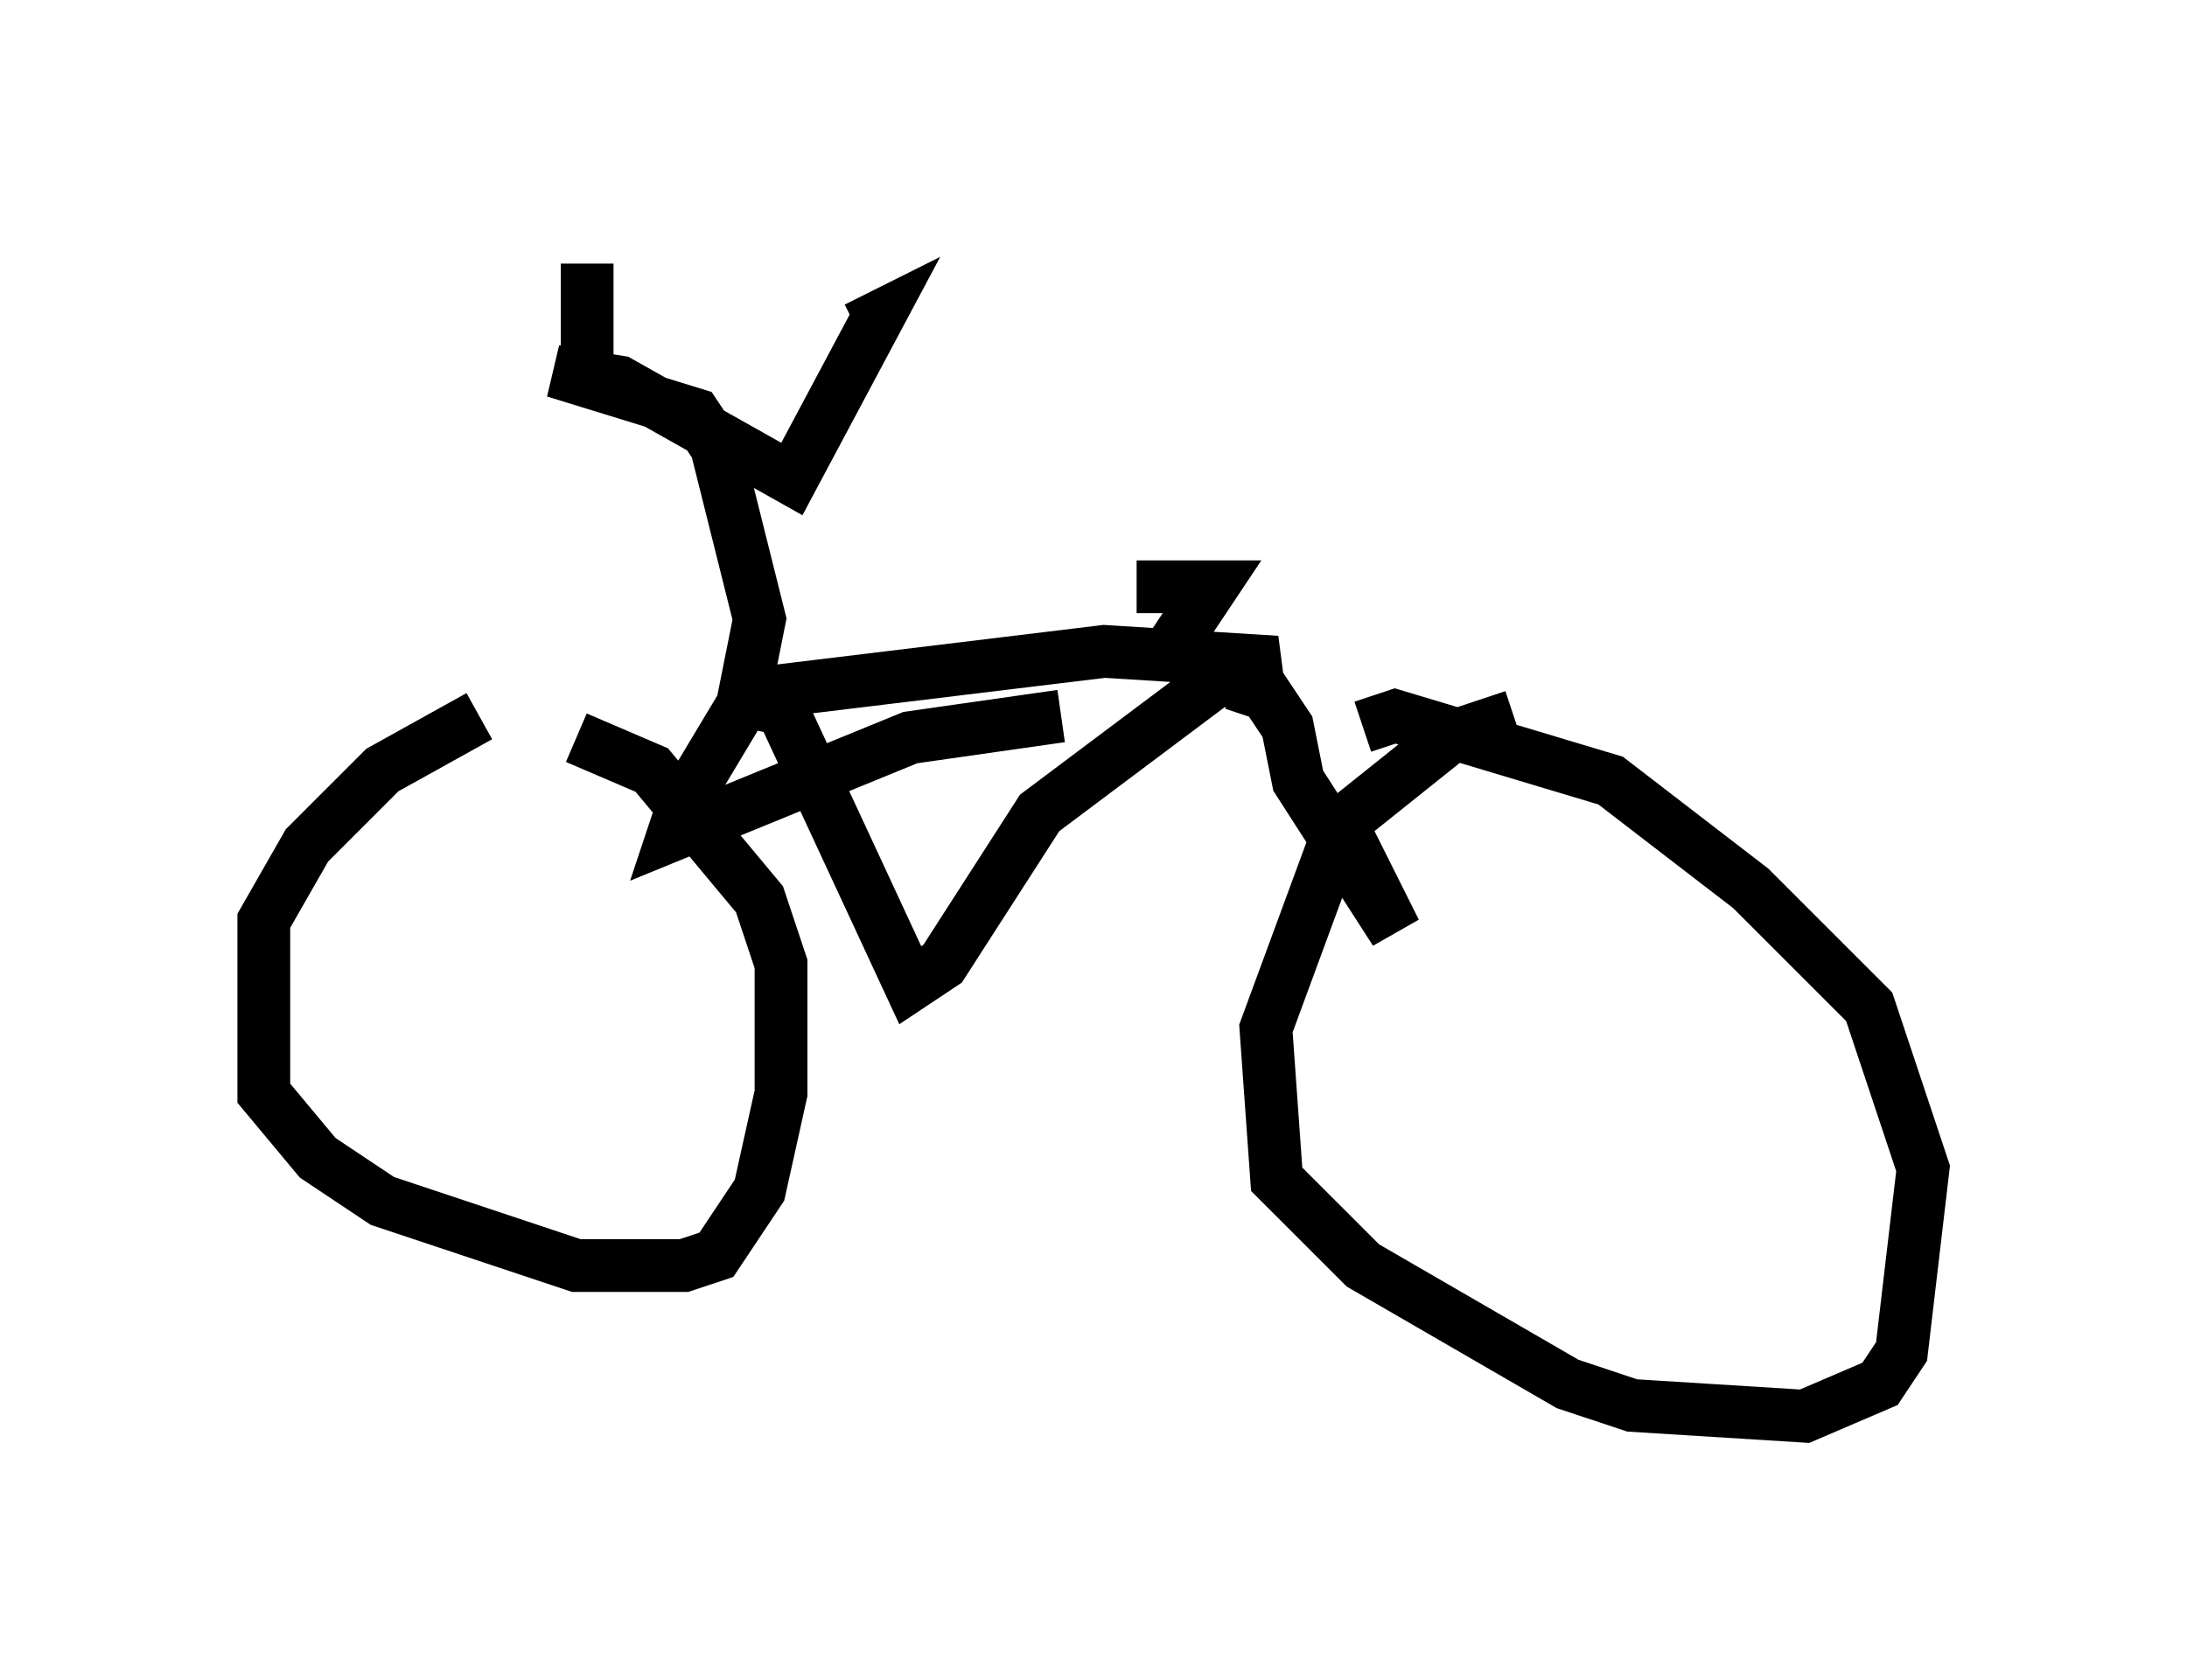 <?xml version="1.0" encoding="utf-8" ?>
<svg baseProfile="full" height="31.846" version="1.1" width="41.442" xmlns="http://www.w3.org/2000/svg" xmlns:ev="http://www.w3.org/2001/xml-events" xmlns:xlink="http://www.w3.org/1999/xlink"><defs /><rect fill="white" height="31.846" width="41.442" x="0" y="0" /><path d="M10.308, 13.575 m-1.225, 0.0 l-1.838, 1.021 -1.429, 1.429 l-0.817, 1.429 0.0, 3.267 l1.021, 1.225 1.225, 0.817 l3.675, 1.225 2.042, 0.0 l0.613, -0.204 0.817, -1.225 l0.408, -1.838 0.0, -2.45 l-0.408, -1.225 -2.042, -2.45 l-1.429, -0.613 m17.763, -0.408 l-1.225, 0.408 -2.042, 1.633 l-1.429, 3.879 0.204, 2.858 l1.633, 1.633 3.879, 2.246 l1.225, 0.408 3.267, 0.204 l1.429, -0.613 0.408, -0.613 l0.408, -3.471 -1.021, -3.063 l-2.246, -2.246 -2.654, -2.042 l-4.083, -1.225 -0.613, 0.204 m-11.229, -0.817 l2.654, 5.717 0.613, -0.408 l1.838, -2.858 3.267, -2.45 l1.225, -0.408 -3.267, -0.204 l-6.738, 0.817 -1.225, 2.042 l-0.204, 0.613 4.492, -1.838 l2.858, -0.408 m3.267, -0.613 l0.613, 0.204 0.408, 0.613 l0.204, 1.021 1.838, 2.858 l-1.225, -2.45 m-3.063, -2.858 l0.817, -1.225 -1.429, 0.0 m-7.554, 2.654 l0.408, -2.042 -0.817, -3.267 l-0.408, -0.613 -2.654, -0.817 l1.225, 0.204 3.267, 1.838 l1.633, -3.063 -0.408, 0.204 m-5.104, 1.021 l0.0, -2.246 " fill="none" stroke="black" stroke-width="1" /></svg>